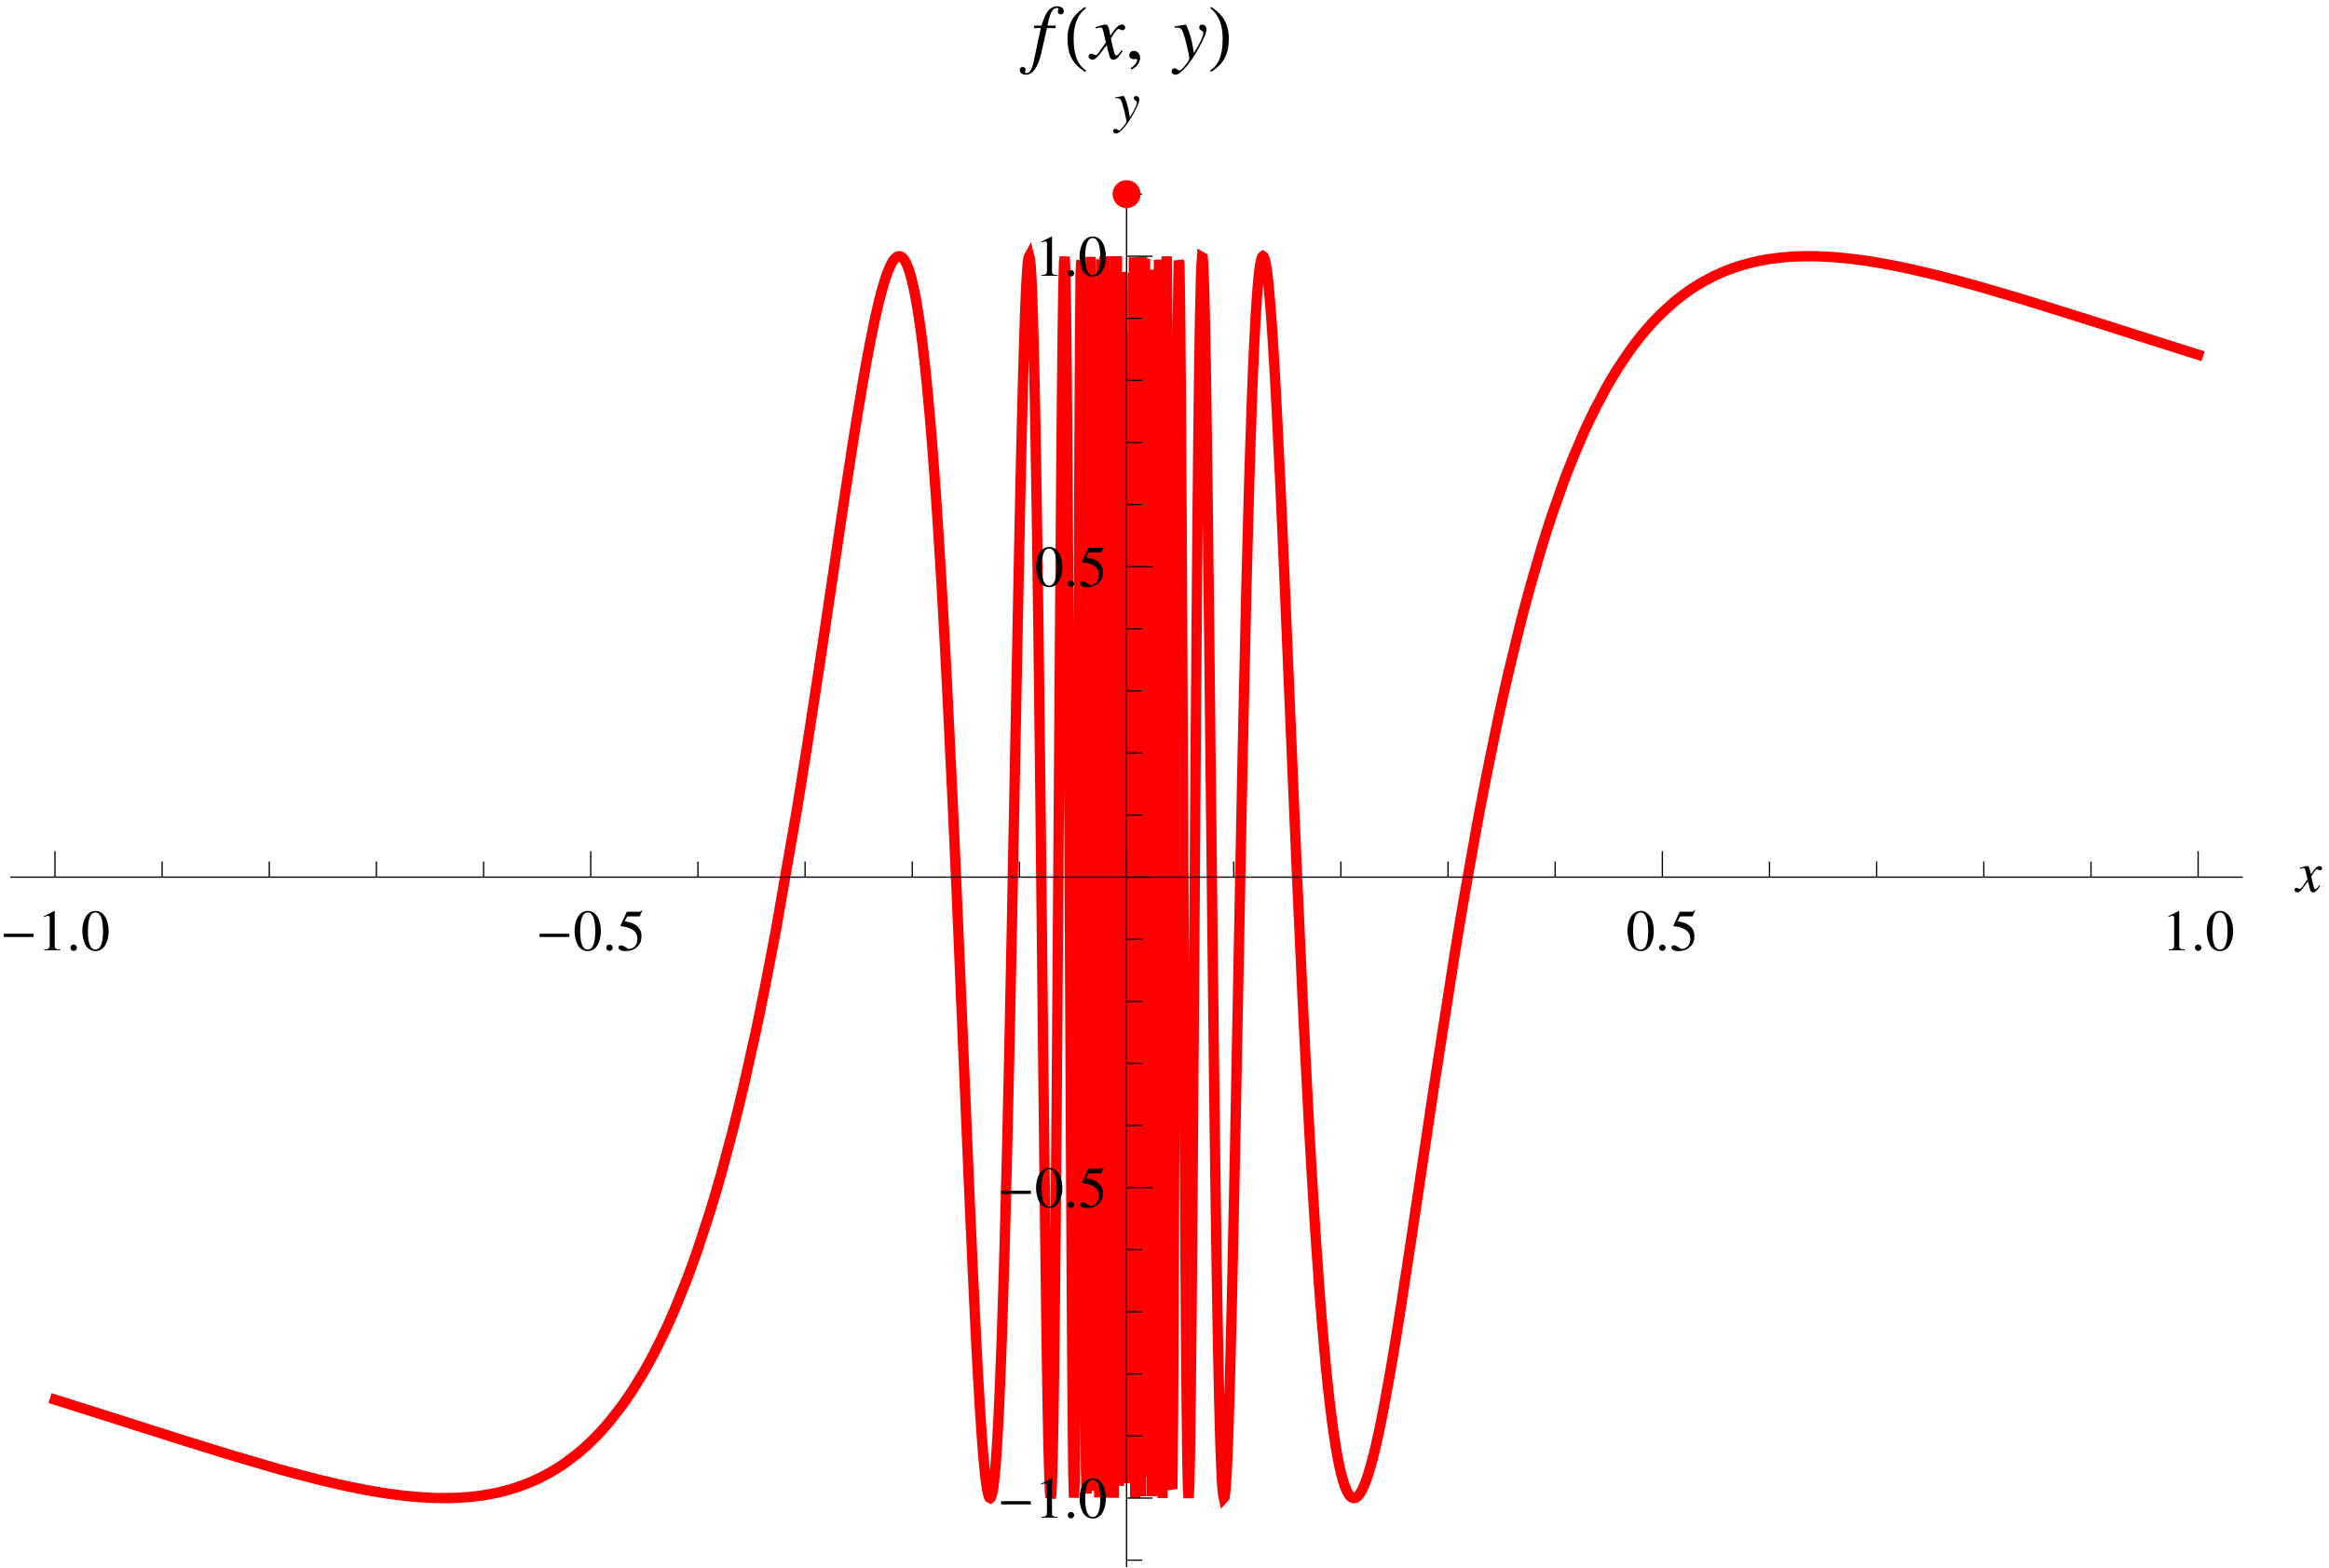 <?xml version="1.0" encoding="UTF-8"?>
<svg xmlns="http://www.w3.org/2000/svg" xmlns:xlink="http://www.w3.org/1999/xlink" width="260" height="175" viewBox="0 0 260 175">
<defs>
<g>
<g id="glyph-0-0">
</g>
<g id="glyph-0-1">
<path d="M 3.75 -1.484 L 3.75 -1.844 L 0.422 -1.844 L 0.422 -1.484 Z M 3.75 -1.484 "/>
</g>
<g id="glyph-1-0">
</g>
<g id="glyph-1-1">
<path d="M 0.766 0 L 2.562 0 L 2.562 -0.094 C 2.062 -0.094 1.938 -0.172 1.938 -0.484 L 1.938 -4.375 L 1.891 -4.391 L 0.719 -3.797 L 0.719 -3.703 C 0.969 -3.797 1.125 -3.844 1.188 -3.844 C 1.328 -3.844 1.375 -3.75 1.375 -3.547 L 1.375 -0.609 C 1.375 -0.188 1.266 -0.109 0.766 -0.094 Z M 0.766 0 "/>
</g>
<g id="glyph-1-2">
<path d="M 0.812 -0.641 C 0.609 -0.641 0.453 -0.484 0.453 -0.281 C 0.453 -0.094 0.609 0.078 0.797 0.078 C 1 0.078 1.172 -0.078 1.172 -0.281 C 1.172 -0.484 1 -0.641 0.812 -0.641 Z M 0.812 -0.641 "/>
</g>
<g id="glyph-1-3">
<path d="M 1.641 -4.391 C 1.297 -4.391 1.016 -4.281 0.781 -4.047 C 0.406 -3.688 0.156 -2.938 0.156 -2.172 C 0.156 -1.469 0.375 -0.719 0.672 -0.344 C 0.922 -0.062 1.25 0.094 1.625 0.094 C 1.953 0.094 2.234 -0.016 2.469 -0.25 C 2.844 -0.609 3.094 -1.359 3.094 -2.141 C 3.094 -3.469 2.5 -4.391 1.641 -4.391 Z M 1.625 -4.219 C 2.172 -4.219 2.469 -3.484 2.469 -2.125 C 2.469 -0.766 2.172 -0.078 1.625 -0.078 C 1.062 -0.078 0.781 -0.766 0.781 -2.125 C 0.781 -3.5 1.062 -4.219 1.625 -4.219 Z M 1.625 -4.219 "/>
</g>
<g id="glyph-1-4">
<path d="M 1.172 -3.781 L 2.438 -3.781 C 2.562 -3.781 2.578 -3.781 2.594 -3.844 L 2.844 -4.422 L 2.781 -4.469 C 2.688 -4.328 2.625 -4.297 2.484 -4.297 L 1.125 -4.297 L 0.422 -2.75 C 0.422 -2.75 0.422 -2.734 0.422 -2.719 C 0.422 -2.688 0.438 -2.672 0.5 -2.672 C 0.703 -2.672 0.953 -2.625 1.219 -2.547 C 1.969 -2.297 2.312 -1.906 2.312 -1.266 C 2.312 -0.641 1.922 -0.156 1.406 -0.156 C 1.281 -0.156 1.172 -0.188 0.984 -0.344 C 0.766 -0.5 0.625 -0.547 0.484 -0.547 C 0.297 -0.547 0.203 -0.469 0.203 -0.312 C 0.203 -0.062 0.5 0.094 1 0.094 C 1.531 0.094 2 -0.078 2.328 -0.422 C 2.625 -0.703 2.766 -1.078 2.766 -1.562 C 2.766 -2.031 2.641 -2.328 2.328 -2.656 C 2.031 -2.938 1.672 -3.094 0.906 -3.234 Z M 1.172 -3.781 "/>
</g>
<g id="glyph-2-0">
</g>
<g id="glyph-2-1">
<path d="M 2.609 -0.719 C 2.562 -0.656 2.516 -0.625 2.469 -0.547 C 2.312 -0.344 2.234 -0.281 2.156 -0.281 C 2.062 -0.281 2.016 -0.375 1.969 -0.547 C 1.938 -0.625 1.938 -0.641 1.938 -0.656 C 1.781 -1.312 1.703 -1.609 1.703 -1.719 C 2 -2.219 2.219 -2.5 2.344 -2.5 C 2.375 -2.5 2.438 -2.484 2.5 -2.438 C 2.578 -2.406 2.625 -2.391 2.672 -2.391 C 2.812 -2.391 2.906 -2.484 2.906 -2.625 C 2.906 -2.766 2.781 -2.859 2.625 -2.859 C 2.344 -2.859 2.109 -2.625 1.656 -1.938 L 1.578 -2.281 C 1.484 -2.734 1.422 -2.859 1.25 -2.859 C 1.094 -2.859 0.891 -2.812 0.484 -2.672 C 0.453 -2.656 0.453 -2.656 0.422 -2.641 L 0.438 -2.547 C 0.688 -2.609 0.734 -2.625 0.797 -2.625 C 0.969 -2.625 1 -2.562 1.094 -2.172 L 1.281 -1.375 L 0.75 -0.609 C 0.609 -0.422 0.5 -0.312 0.422 -0.312 C 0.375 -0.312 0.312 -0.328 0.25 -0.359 C 0.172 -0.406 0.109 -0.422 0.047 -0.422 C -0.078 -0.422 -0.172 -0.328 -0.172 -0.203 C -0.172 -0.031 -0.047 0.078 0.156 0.078 C 0.344 0.078 0.422 0.016 0.75 -0.375 C 0.922 -0.594 1.062 -0.781 1.328 -1.141 L 1.531 -0.359 C 1.609 -0.031 1.703 0.078 1.906 0.078 C 2.156 0.078 2.328 -0.078 2.703 -0.672 Z M 2.609 -0.719 "/>
</g>
<g id="glyph-2-2">
<path d="M 0.094 -2.594 C 0.172 -2.609 0.234 -2.625 0.297 -2.625 C 0.562 -2.625 0.688 -2.516 0.812 -2.172 C 0.984 -1.688 1.328 -0.297 1.328 -0.047 C 1.328 0.047 1.281 0.156 1.188 0.281 C 1.016 0.516 0.859 0.703 0.781 0.781 C 0.641 0.922 0.578 0.984 0.5 0.984 C 0.453 0.984 0.406 0.953 0.344 0.906 C 0.234 0.828 0.172 0.797 0.094 0.797 C -0.047 0.797 -0.156 0.906 -0.156 1.047 C -0.156 1.219 -0.016 1.328 0.172 1.328 C 0.594 1.328 1.438 0.375 2.141 -0.922 C 2.578 -1.719 2.766 -2.188 2.766 -2.5 C 2.766 -2.703 2.594 -2.859 2.406 -2.859 C 2.25 -2.859 2.156 -2.766 2.156 -2.625 C 2.156 -2.516 2.203 -2.453 2.328 -2.359 C 2.453 -2.297 2.5 -2.234 2.5 -2.141 C 2.5 -1.891 2.266 -1.391 1.719 -0.469 L 1.578 -1.219 C 1.484 -1.797 1.125 -2.859 1.031 -2.859 L 1 -2.859 C 0.984 -2.859 0.969 -2.859 0.938 -2.859 C 0.891 -2.844 0.641 -2.812 0.312 -2.75 C 0.266 -2.734 0.188 -2.719 0.094 -2.703 Z M 0.094 -2.594 "/>
</g>
<g id="glyph-3-0">
</g>
<g id="glyph-3-1">
<path d="M 0.297 -3.422 L 1.078 -3.422 L 0.312 0.203 C 0.125 1.125 -0.156 1.609 -0.516 1.609 C -0.625 1.609 -0.688 1.547 -0.688 1.469 C -0.688 1.438 -0.688 1.422 -0.656 1.375 C -0.625 1.328 -0.609 1.281 -0.609 1.234 C -0.609 1.047 -0.766 0.906 -0.953 0.906 C -1.125 0.906 -1.266 1.062 -1.266 1.266 C -1.266 1.562 -0.969 1.781 -0.594 1.781 C 0.188 1.781 0.781 0.938 1.141 -0.656 L 1.766 -3.422 L 2.703 -3.422 L 2.75 -3.703 L 1.828 -3.703 C 2.078 -5.062 2.391 -5.672 2.875 -5.672 C 3 -5.672 3.062 -5.625 3.062 -5.562 C 3.062 -5.531 3.062 -5.516 3.031 -5.484 C 2.984 -5.406 2.984 -5.359 2.984 -5.297 C 2.984 -5.094 3.109 -4.953 3.297 -4.953 C 3.5 -4.953 3.656 -5.109 3.656 -5.297 C 3.656 -5.625 3.344 -5.859 2.906 -5.859 C 2.5 -5.859 2.156 -5.672 1.844 -5.266 C 1.594 -4.922 1.422 -4.531 1.156 -3.703 L 0.359 -3.703 Z M 0.297 -3.422 "/>
</g>
<g id="glyph-3-2">
<path d="M 3.469 -0.953 C 3.406 -0.875 3.359 -0.828 3.281 -0.719 C 3.078 -0.469 2.984 -0.375 2.875 -0.375 C 2.75 -0.375 2.672 -0.5 2.625 -0.734 C 2.594 -0.828 2.594 -0.844 2.578 -0.875 C 2.375 -1.75 2.266 -2.156 2.266 -2.281 C 2.656 -2.953 2.969 -3.328 3.125 -3.328 C 3.172 -3.328 3.25 -3.297 3.328 -3.25 C 3.438 -3.203 3.484 -3.188 3.562 -3.188 C 3.734 -3.188 3.859 -3.312 3.859 -3.484 C 3.859 -3.688 3.719 -3.812 3.516 -3.812 C 3.125 -3.812 2.812 -3.5 2.203 -2.578 L 2.109 -3.047 C 1.984 -3.641 1.891 -3.812 1.656 -3.812 C 1.453 -3.812 1.188 -3.734 0.641 -3.562 C 0.594 -3.547 0.594 -3.547 0.547 -3.531 L 0.594 -3.391 C 0.922 -3.484 0.984 -3.484 1.078 -3.484 C 1.281 -3.484 1.344 -3.406 1.453 -2.891 L 1.703 -1.828 L 1 -0.828 C 0.828 -0.562 0.656 -0.406 0.562 -0.406 C 0.516 -0.406 0.422 -0.438 0.344 -0.484 C 0.219 -0.547 0.141 -0.562 0.062 -0.562 C -0.109 -0.562 -0.234 -0.438 -0.234 -0.266 C -0.234 -0.047 -0.062 0.094 0.203 0.094 C 0.469 0.094 0.562 0.016 1 -0.5 C 1.234 -0.781 1.422 -1.047 1.781 -1.516 L 2.047 -0.484 C 2.156 -0.031 2.266 0.094 2.547 0.094 C 2.875 0.094 3.094 -0.109 3.594 -0.891 Z M 3.469 -0.953 "/>
</g>
<g id="glyph-3-3">
<path d="M 0.125 -3.453 C 0.234 -3.484 0.297 -3.484 0.391 -3.484 C 0.75 -3.484 0.922 -3.359 1.094 -2.891 C 1.328 -2.25 1.766 -0.391 1.766 -0.062 C 1.766 0.062 1.703 0.203 1.594 0.375 C 1.344 0.688 1.156 0.938 1.047 1.047 C 0.859 1.234 0.766 1.312 0.656 1.312 C 0.594 1.312 0.547 1.281 0.453 1.203 C 0.312 1.109 0.234 1.062 0.125 1.062 C -0.062 1.062 -0.203 1.203 -0.203 1.406 C -0.203 1.625 -0.031 1.781 0.234 1.781 C 0.781 1.781 1.906 0.5 2.844 -1.234 C 3.438 -2.297 3.688 -2.906 3.688 -3.328 C 3.688 -3.594 3.469 -3.812 3.203 -3.812 C 3 -3.812 2.875 -3.688 2.875 -3.484 C 2.875 -3.359 2.938 -3.266 3.109 -3.156 C 3.281 -3.062 3.328 -2.984 3.328 -2.859 C 3.328 -2.516 3.031 -1.844 2.281 -0.625 L 2.109 -1.625 C 1.984 -2.391 1.5 -3.812 1.359 -3.812 L 1.328 -3.812 C 1.312 -3.797 1.281 -3.797 1.25 -3.797 C 1.188 -3.797 0.859 -3.734 0.406 -3.656 C 0.359 -3.641 0.25 -3.625 0.125 -3.609 Z M 0.125 -3.453 "/>
</g>
<g id="glyph-4-0">
</g>
<g id="glyph-4-1">
<path d="M 2.516 1.312 C 1.312 0.516 1.125 -0.953 1.125 -2.297 C 1.125 -3.562 1.438 -4.844 2.5 -5.641 L 2.406 -5.797 C 2.172 -5.625 1.938 -5.469 1.734 -5.281 C 0.828 -4.547 0.438 -3.438 0.438 -2.297 C 0.438 -0.562 0.922 0.531 2.406 1.469 Z M 2.516 1.312 "/>
</g>
<g id="glyph-4-2">
<path d="M 2.344 -2.297 C 2.344 -3.453 1.953 -4.547 1.047 -5.281 C 0.828 -5.469 0.594 -5.625 0.375 -5.797 L 0.281 -5.641 C 1.328 -4.844 1.656 -3.562 1.656 -2.297 C 1.656 -0.938 1.484 0.5 0.266 1.312 L 0.359 1.469 C 1.844 0.531 2.344 -0.562 2.344 -2.297 Z M 2.344 -2.297 "/>
</g>
<g id="glyph-5-0">
</g>
<g id="glyph-5-1">
<path d="M 0.719 1.219 C 1.297 0.938 1.688 0.406 1.688 -0.109 C 1.688 -0.547 1.375 -0.875 1 -0.875 C 0.688 -0.875 0.484 -0.688 0.484 -0.391 C 0.484 -0.109 0.672 0.047 1 0.047 C 1.047 0.047 1.109 0.047 1.172 0.031 C 1.203 0.016 1.219 0.016 1.234 0.016 C 1.297 0.016 1.344 0.062 1.344 0.141 C 1.344 0.422 1.109 0.734 0.641 1.047 Z M 0.719 1.219 "/>
</g>
</g>
</defs>
<path fill="none" stroke-width="11.52" stroke-linecap="square" stroke-linejoin="miter" stroke="rgb(100%, 0%, 0%)" stroke-opacity="1" stroke-miterlimit="3.25" d="M 61.367 187.617 L 62.109 187.383 L 62.812 187.148 L 64.297 186.68 L 67.227 185.781 L 73.125 183.945 L 84.844 180.234 L 108.32 172.812 L 159.219 156.602 L 206.797 141.523 L 253.398 127.07 L 303.945 112.148 L 304.688 111.953 L 305.43 111.719 L 306.875 111.328 L 309.844 110.469 L 315.742 108.828 L 327.539 105.625 L 351.133 99.492 L 351.914 99.297 L 352.734 99.062 L 357.539 97.891 L 363.906 96.367 L 376.68 93.359 L 377.5 93.203 L 378.281 93.008 L 383.086 91.953 L 389.492 90.586 L 402.266 88.008 L 405.391 87.383 L 408.516 86.797 L 414.805 85.664 L 415.586 85.547 L 416.367 85.391 L 417.93 85.117 L 421.094 84.57 L 427.344 83.594 L 428.125 83.477 L 428.945 83.32 L 430.508 83.086 L 433.633 82.656 L 439.922 81.758 L 440.703 81.68 L 441.484 81.562 L 446.172 80.977 L 452.461 80.234 L 453.203 80.156 L 453.906 80.078 L 455.391 79.922 L 458.32 79.648 L 459.023 79.57 L 459.766 79.492 L 461.25 79.375 L 464.18 79.141 L 464.883 79.062 L 465.625 78.984 L 467.109 78.867 L 470.039 78.672 L 470.742 78.633 L 471.484 78.555 L 472.93 78.477 L 475.859 78.32 L 477.344 78.242 L 478.789 78.164 L 480.273 78.086 L 481.719 78.047 L 483.203 77.969 L 483.906 77.93 L 484.648 77.93 L 485.391 77.891 L 486.133 77.891 L 487.578 77.852 L 488.32 77.812 L 489.023 77.812 L 489.766 77.773 L 491.953 77.773 L 492.695 77.734 L 499.297 77.734 L 500.078 77.773 L 501.68 77.773 L 502.461 77.812 L 504.062 77.812 L 505.625 77.891 L 506.445 77.891 L 507.227 77.93 L 508.008 77.93 L 508.828 77.969 L 510.391 78.047 L 511.992 78.125 L 513.555 78.203 L 515.156 78.32 L 516.719 78.398 L 518.32 78.516 L 519.102 78.555 L 519.922 78.633 L 521.484 78.75 L 524.688 79.023 L 526.25 79.18 L 527.852 79.375 L 531.016 79.727 L 531.836 79.805 L 532.617 79.883 L 534.18 80.117 L 537.383 80.547 L 538.945 80.781 L 540.547 81.016 L 543.711 81.523 L 550.078 82.695 L 550.82 82.852 L 551.523 83.008 L 553.047 83.32 L 555.977 83.945 L 561.914 85.391 L 562.656 85.586 L 563.398 85.742 L 564.883 86.133 L 567.852 86.953 L 573.75 88.75 L 574.531 88.984 L 575.234 89.219 L 576.719 89.688 L 579.688 90.703 L 585.625 92.852 L 586.367 93.164 L 587.109 93.438 L 588.594 94.023 L 591.523 95.234 L 597.461 97.812 L 598.203 98.125 L 598.906 98.477 L 600.352 99.18 L 603.281 100.547 L 609.062 103.555 L 610.547 104.336 L 611.992 105.117 L 614.883 106.758 L 620.703 110.234 L 621.445 110.664 L 622.148 111.133 L 623.594 112.07 L 626.523 113.945 L 632.305 117.93 L 643.945 126.797 L 644.727 127.422 L 645.508 128.086 L 647.109 129.414 L 650.234 132.109 L 656.523 137.773 L 657.344 138.516 L 658.125 139.258 L 659.688 140.781 L 662.852 143.867 L 669.141 150.391 L 670.703 152.109 L 672.305 153.828 L 675.43 157.344 L 681.758 164.766 L 694.375 181.016 L 695.078 182.031 L 695.82 183.047 L 697.305 185.117 L 700.234 189.336 L 706.133 198.125 L 717.891 217.188 L 718.633 218.477 L 719.336 219.727 L 720.82 222.305 L 723.75 227.539 L 729.648 238.438 L 741.406 262.07 L 742.188 263.75 L 743.008 265.43 L 744.609 268.867 L 747.773 275.898 L 754.141 290.547 L 766.914 322.266 L 767.695 324.375 L 768.516 326.484 L 770.078 330.742 L 773.281 339.453 L 779.648 357.539 L 792.383 396.641 L 793.945 401.719 L 795.547 406.875 L 798.672 417.344 L 804.922 439.023 L 817.422 485.664 L 818.203 488.711 L 818.984 491.797 L 820.547 498.008 L 823.672 510.625 L 829.961 536.719 L 842.461 592.539 L 843.203 595.938 L 843.906 599.336 L 845.391 606.211 L 848.32 620.156 L 854.141 648.906 L 865.82 709.57 L 889.141 843.398 L 889.961 848.203 L 890.742 853.047 L 892.305 862.773 L 895.469 882.383 L 901.836 922.383 L 914.492 1004.883 L 915.273 1010.117 L 916.055 1015.391 L 917.656 1025.938 L 920.82 1047.109 L 927.148 1089.648 L 939.805 1174.766 L 941.289 1184.609 L 942.734 1194.414 L 945.703 1213.867 L 951.602 1252.109 L 952.344 1256.797 L 954.57 1270.742 L 957.539 1289.023 L 963.438 1324.18 L 964.922 1332.617 L 966.367 1340.898 L 969.336 1356.992 L 970.078 1360.898 L 970.82 1364.766 L 972.305 1372.344 L 975.234 1386.875 L 975.977 1390.352 L 976.719 1393.789 L 978.203 1400.469 L 981.133 1413.086 L 981.875 1416.055 L 982.617 1418.945 L 984.102 1424.531 L 987.07 1434.805 L 987.852 1437.344 L 988.672 1439.805 L 990.273 1444.414 L 991.055 1446.523 L 991.875 1448.555 L 993.477 1452.266 L 994.258 1453.945 L 995.078 1455.547 L 995.859 1456.953 L 996.68 1458.281 L 997.461 1459.453 L 998.281 1460.508 L 999.062 1461.445 L 999.883 1462.227 L 1000.664 1462.852 L 1001.484 1463.359 L 1002.266 1463.711 L 1003.086 1463.945 L 1003.867 1463.984 L 1004.688 1463.906 L 1005.469 1463.633 L 1006.289 1463.242 L 1007.07 1462.656 L 1007.852 1461.953 L 1008.672 1461.055 L 1009.453 1459.961 L 1010.273 1458.711 L 1011.055 1457.305 L 1011.875 1455.664 L 1012.656 1453.906 L 1013.477 1451.914 L 1014.258 1449.766 L 1015.078 1447.383 L 1015.859 1444.844 L 1016.68 1442.109 L 1017.461 1439.141 L 1019.062 1432.617 L 1019.883 1429.062 L 1020.664 1425.273 L 1022.266 1417.031 L 1023.086 1412.617 L 1023.867 1407.93 L 1025.469 1397.891 L 1026.289 1392.539 L 1027.07 1386.953 L 1028.672 1375 L 1029.492 1368.672 L 1030.273 1362.109 L 1031.875 1348.203 L 1032.695 1340.898 L 1033.477 1333.281 L 1035.078 1317.344 L 1038.281 1282.266 L 1039.062 1272.969 L 1039.844 1263.438 L 1041.406 1243.594 L 1044.57 1200.703 L 1045.352 1189.297 L 1046.133 1177.656 L 1047.695 1153.516 L 1050.859 1102.109 L 1051.641 1088.594 L 1052.422 1074.844 L 1053.984 1046.523 L 1057.148 986.875 L 1063.438 856.484 L 1064.219 839.219 L 1065 821.836 L 1066.562 786.484 L 1069.727 713.984 L 1075.977 564.414 L 1076.797 545.586 L 1077.578 526.758 L 1079.141 489.258 L 1082.266 415.391 L 1083.047 397.305 L 1083.867 379.414 L 1085.43 344.297 L 1088.555 277.5 L 1089.297 262.734 L 1090.039 248.32 L 1091.484 220.703 L 1092.227 207.539 L 1092.969 194.844 L 1094.414 170.938 L 1095.156 159.766 L 1095.898 149.18 L 1096.641 139.219 L 1097.344 129.883 L 1098.086 121.25 L 1098.828 113.281 L 1099.57 106.016 L 1100.273 99.531 L 1101.016 93.828 L 1101.758 88.906 L 1102.5 84.883 L 1103.203 81.68 L 1103.945 79.453 L 1104.688 78.125 L 1105.43 77.734 L 1106.172 78.359 L 1106.875 80 L 1107.617 82.734 L 1108.359 86.484 L 1109.102 91.367 L 1109.805 97.383 L 1110.547 104.531 L 1111.289 112.852 L 1112.031 122.383 L 1112.734 133.125 L 1113.477 145.078 L 1114.219 158.281 L 1114.961 172.695 L 1115.664 188.438 L 1116.406 205.391 L 1117.891 243.203 L 1118.633 264.023 L 1119.336 286.094 L 1120.82 334.023 L 1121.562 359.844 L 1122.266 386.875 L 1123.75 444.414 L 1124.492 474.883 L 1125.195 506.367 L 1126.68 572.422 L 1129.609 714.648 L 1135.469 1019.727 L 1136.289 1060.664 L 1137.07 1100.938 L 1138.633 1178.594 L 1139.453 1215.508 L 1140.234 1250.859 L 1141.836 1315.898 L 1142.617 1345.039 L 1143.438 1371.602 L 1144.219 1395.312 L 1145 1415.977 L 1145.82 1433.242 L 1146.602 1446.914 L 1147.383 1456.758 L 1148.203 1462.5 L 1148.984 1463.945 L 1149.766 1460.859 L 1150.586 1453.125 L 1151.367 1440.547 L 1152.148 1422.969 L 1152.969 1400.352 L 1153.75 1372.656 L 1154.531 1339.766 L 1155.352 1301.836 L 1156.133 1258.867 L 1156.914 1211.055 L 1157.734 1158.594 L 1158.516 1101.719 L 1159.336 1040.859 L 1160.898 908.711 L 1161.719 838.516 L 1162.5 766.445 L 1164.062 619.648 L 1164.883 546.602 L 1165.664 475.039 L 1167.266 340.625 L 1168.047 279.922 L 1168.867 225.078 L 1169.648 177.266 L 1170.43 137.578 L 1171.25 107.188 L 1172.031 87.031 L 1172.812 78.125 L 1173.633 81.211 L 1174.414 96.992 L 1175.195 125.898 L 1176.016 168.047 L 1176.797 223.398 L 1177.578 291.484 L 1178.398 371.602 L 1179.18 462.578 L 1179.961 562.773 L 1180.781 670.234 L 1181.562 782.539 L 1182.344 896.914 L 1183.164 1010.117 L 1183.945 1118.633 L 1184.766 1218.75 L 1185.547 1306.602 L 1186.328 1378.32 L 1187.07 1427.461 L 1187.812 1456.641 L 1188.555 1463.477 L 1189.297 1446.367 L 1190.039 1404.258 L 1190.781 1337.109 L 1191.523 1246.016 L 1192.266 1133.086 L 1193.008 1001.914 L 1193.75 857.188 L 1194.492 705 L 1195.234 552.539 L 1195.977 407.93 L 1196.719 279.766 L 1197.461 176.836 L 1198.203 107.305 L 1198.945 78.242 L 1199.688 94.805 L 1200.43 159.297 L 1201.172 270.742 L 1201.914 424.102 L 1202.656 609.961 L 1203.398 814.766 L 1204.141 1021.016 L 1204.883 1208.672 L 1205.625 1356.797 L 1206.367 1445.625 L 1207.109 1459.688 L 1207.852 1390.547 L 1208.594 1239.688 L 1209.336 1020.312 L 1210.078 758.281 L 1210.82 490.312 L 1211.562 260.273 L 1212.305 112.461 L 1213.047 82.812 L 1213.789 189.219 L 1214.531 422.695 L 1215.273 742.891 L 1216.016 1080.352 L 1216.758 1348.203 L 1217.5 1463.281 L 1218.242 1373.906 L 1218.984 1086.367 L 1219.727 678.984 L 1220.469 292.031 L 1221.211 85.82 L 1221.953 172.734 L 1222.695 546.562 L 1223.438 1048.984 L 1224.18 1413.867 L 1224.922 1401.523 L 1225.664 972.266 L 1226.406 383.203 L 1227.148 78.477 L 1227.891 357.852 L 1228.633 1034.219 L 1229.375 1460.586 L 1230.117 1120.938 L 1230.859 338.203 L 1231.602 126.016 L 1232.344 875.391 L 1233.086 1463.984 L 1233.828 802.109 L 1234.531 78.125 L 1235.273 826.289 L 1236.016 1431.523 L 1236.719 346.055 L 1237.461 488.164 L 1238.203 1446.523 L 1238.906 172.266 L 1239.648 1092.07 L 1240.352 675 L 1241.094 799.766 L 1241.836 616.484 L 1242.539 1232.07 L 1243.281 78.047 L 1244.023 935.703 L 1244.727 1463.984 L 1245.469 1273.672 L 1246.172 1250.703 L 1246.914 1463.984 L 1247.656 598.75 L 1248.359 916.211 L 1249.102 91.367 L 1249.844 223.008 L 1250.547 1322.109 L 1251.289 1090.43 L 1251.992 1445.938 L 1252.734 1437.578 L 1253.477 962.07 L 1254.18 239.531 L 1254.922 1318.984 L 1255.625 94.492 L 1256.367 1378.867 L 1256.875 1005.469 " transform="matrix(0.1, 0, 0, -0.1, 0, 175)"/>
<path fill="none" stroke-width="11.52" stroke-linecap="square" stroke-linejoin="miter" stroke="rgb(100%, 0%, 0%)" stroke-opacity="1" stroke-miterlimit="3.25" d="M 1258.398 536.289 L 1258.555 289.219 L 1259.297 1378.438 L 1260 946.25 L 1260.742 592.578 L 1261.445 155.469 L 1262.188 230.898 L 1262.93 1130.469 L 1263.633 95.117 L 1264.375 1445.508 L 1265.117 649.609 L 1265.82 1462.773 L 1266.562 1301.562 L 1267.266 77.734 L 1268.008 1294.258 L 1268.75 1355.742 L 1269.453 1192.422 L 1270.195 1379.648 L 1270.938 1357.188 L 1271.641 382.227 L 1272.383 450.352 L 1273.086 1406.289 L 1273.828 79.688 L 1274.57 1463.477 L 1275.273 101.797 L 1276.016 1291.641 L 1276.758 640.547 L 1277.461 349.258 L 1278.203 1461.25 L 1278.906 546.133 L 1279.648 205.82 L 1280.391 1261.367 L 1281.172 1156.562 L 1281.953 166.016 L 1282.734 418.008 L 1283.516 1321.719 L 1284.336 1294.531 L 1285.117 480.82 L 1285.898 79.805 L 1286.68 537.422 L 1287.461 1241.172 L 1288.281 1449.023 L 1289.062 1028.906 L 1289.844 407.578 L 1290.625 83.633 L 1291.406 248.125 L 1292.227 738.945 L 1293.008 1231.133 L 1293.789 1460.117 L 1294.57 1342.578 L 1295.352 970.703 L 1296.172 528.516 L 1296.953 194.922 L 1297.734 77.773 L 1298.516 192.93 L 1299.336 480.742 L 1300.117 841.172 L 1300.898 1171.133 L 1301.68 1392.109 L 1302.461 1463.867 L 1303.242 1385.586 L 1304.062 1187.383 L 1304.844 917.852 L 1305.625 631.016 L 1306.406 375.781 L 1307.227 188.75 L 1308.008 90.938 L 1308.789 87.852 L 1309.57 171.602 L 1310.352 324.57 L 1311.133 523.516 L 1311.953 743.125 L 1312.734 959.453 L 1313.516 1152.031 L 1314.297 1305.273 L 1315.117 1409.141 L 1315.898 1459.141 L 1316.68 1455.547 L 1317.461 1402.773 L 1318.242 1308.164 L 1319.023 1181.055 L 1319.844 1031.875 L 1320.625 871.055 L 1321.406 708.555 L 1322.188 553.281 L 1323.008 412.656 L 1323.789 292.578 L 1324.57 197.227 L 1325.352 129.18 L 1326.133 89.453 L 1326.953 77.812 L 1327.734 92.812 L 1328.516 132.227 L 1329.297 193.008 L 1330.078 271.758 L 1330.898 364.727 L 1331.602 461.016 L 1332.344 563.359 L 1333.828 774.688 L 1334.57 878.477 L 1335.312 977.93 L 1336.055 1071.133 L 1336.758 1156.523 L 1337.5 1232.812 L 1338.242 1298.984 L 1338.984 1354.375 L 1339.727 1398.516 L 1340.469 1431.289 L 1341.172 1452.656 L 1341.914 1462.891 L 1342.656 1462.461 L 1343.398 1451.836 L 1344.141 1431.719 L 1344.883 1402.852 L 1345.625 1366.094 L 1346.367 1322.266 L 1347.07 1272.344 L 1347.812 1217.188 L 1348.555 1157.734 L 1349.297 1094.883 L 1350.039 1029.492 L 1351.484 894.414 L 1354.453 627.305 L 1355.195 564.766 L 1355.938 504.883 L 1356.641 448.125 L 1357.383 394.766 L 1358.125 345.117 L 1358.867 299.375 L 1359.609 257.773 L 1360.352 220.43 L 1361.055 187.422 L 1361.797 158.828 L 1362.539 134.609 L 1363.281 114.766 L 1364.023 99.297 L 1364.766 88.047 L 1365.508 80.977 L 1366.211 77.891 L 1366.953 78.711 L 1367.695 83.242 L 1368.438 91.328 L 1369.18 102.812 L 1369.922 117.422 L 1370.664 135.039 L 1371.367 155.43 L 1372.109 178.398 L 1372.852 203.75 L 1373.594 231.25 L 1375.078 291.875 L 1375.781 324.648 L 1376.523 358.75 L 1378.008 430.312 L 1378.828 470.547 L 1379.609 511.484 L 1381.211 594.805 L 1384.414 761.875 L 1385.195 802.773 L 1385.977 843.086 L 1387.578 921.367 L 1390.781 1065.859 L 1391.562 1099.023 L 1392.383 1130.859 L 1393.984 1190.352 L 1394.766 1218.008 L 1395.586 1244.141 L 1397.188 1291.992 L 1397.969 1313.633 L 1398.75 1333.789 L 1399.57 1352.422 L 1400.352 1369.531 L 1401.172 1385.156 L 1401.953 1399.297 L 1402.734 1411.992 L 1403.555 1423.203 L 1404.336 1433.008 L 1405.156 1441.406 L 1405.938 1448.438 L 1406.758 1454.102 L 1407.539 1458.477 L 1408.359 1461.523 L 1409.141 1463.359 L 1409.922 1463.984 L 1410.742 1463.438 L 1411.523 1461.758 L 1412.344 1458.945 L 1413.125 1455.117 L 1413.945 1450.234 L 1414.727 1444.375 L 1415.508 1437.578 L 1416.328 1429.883 L 1417.109 1421.328 L 1417.93 1411.914 L 1418.711 1401.719 L 1419.531 1390.781 L 1420.312 1379.141 L 1421.094 1366.836 L 1422.695 1340.312 L 1423.516 1326.172 L 1424.297 1311.523 L 1425.898 1280.742 L 1429.102 1214.336 L 1429.883 1197.188 L 1430.664 1179.805 L 1432.227 1144.297 L 1435.352 1071.172 L 1441.641 921.289 L 1442.422 902.578 L 1443.203 883.945 L 1444.766 846.875 L 1447.891 774.023 L 1454.18 635.859 L 1454.961 619.453 L 1455.742 603.281 L 1457.305 571.602 L 1460.43 511.094 L 1461.211 496.562 L 1461.992 482.305 L 1463.555 454.531 L 1466.719 402.07 L 1467.5 389.609 L 1468.281 377.422 L 1469.844 353.828 L 1472.969 309.844 L 1473.75 299.531 L 1474.531 289.453 L 1476.094 270.117 L 1479.258 234.531 L 1479.961 226.836 L 1480.703 219.336 L 1482.148 205.039 L 1482.891 198.164 L 1483.633 191.562 L 1485.078 178.945 L 1485.82 172.969 L 1486.562 167.188 L 1488.008 156.211 L 1490.938 136.68 L 1491.68 132.305 L 1492.383 128.086 L 1493.867 120.234 L 1494.609 116.562 L 1495.312 113.086 L 1496.797 106.68 L 1497.5 103.75 L 1498.242 100.977 L 1498.984 98.359 L 1499.727 95.938 L 1500.43 93.672 L 1501.172 91.562 L 1501.914 89.609 L 1502.617 87.812 L 1503.359 86.172 L 1504.102 84.688 L 1504.805 83.359 L 1505.547 82.148 L 1506.289 81.133 L 1506.992 80.234 L 1507.734 79.453 L 1508.477 78.867 L 1509.219 78.359 L 1509.922 78.047 L 1510.664 77.812 L 1511.406 77.734 L 1512.148 77.773 L 1512.852 77.93 L 1513.594 78.242 L 1514.336 78.672 L 1515.039 79.18 L 1515.781 79.844 L 1516.523 80.625 L 1517.266 81.484 L 1517.969 82.5 L 1518.711 83.594 L 1519.453 84.805 L 1520.156 86.094 L 1520.898 87.5 L 1521.641 89.023 L 1523.086 92.344 L 1523.828 94.18 L 1524.531 96.055 L 1526.016 100.117 L 1527.617 104.922 L 1529.18 110.117 L 1532.344 121.602 L 1533.164 124.727 L 1533.945 127.891 L 1535.547 134.492 L 1538.711 148.555 L 1539.492 152.266 L 1540.273 156.016 L 1541.875 163.75 L 1545.039 179.922 L 1551.367 214.805 L 1552.188 219.375 L 1552.969 223.984 L 1554.531 233.32 L 1557.734 252.422 L 1564.062 292.109 L 1576.758 375.312 L 1577.461 380.273 L 1578.203 385.195 L 1582.656 415.078 L 1588.594 454.961 L 1600.43 534.219 L 1624.102 685.898 L 1624.805 690.312 L 1625.547 694.727 L 1626.992 703.555 L 1629.883 720.977 L 1635.703 755.117 L 1647.305 820.391 L 1648.047 824.336 L 1648.75 828.281 L 1650.195 836.055 L 1653.086 851.484 L 1658.906 881.523 L 1670.508 938.398 L 1671.289 942.109 L 1672.07 945.781 L 1673.672 953.086 L 1676.797 967.5 L 1683.086 995.391 L 1695.703 1047.578 L 1696.484 1050.703 L 1697.266 1053.789 L 1698.828 1059.922 L 1701.992 1071.953 L 1708.281 1095.234 L 1720.898 1138.555 L 1721.602 1140.938 L 1722.344 1143.32 L 1723.828 1148.047 L 1726.758 1157.344 L 1732.617 1175.312 L 1744.375 1208.75 L 1745.859 1212.734 L 1747.305 1216.641 L 1750.234 1224.336 L 1756.133 1239.141 L 1767.852 1266.641 L 1768.672 1268.398 L 1769.453 1270.156 L 1771.055 1273.633 L 1774.258 1280.43 L 1780.625 1293.477 L 1793.359 1317.461 L 1794.922 1320.273 L 1796.523 1323.047 L 1799.727 1328.438 L 1806.094 1338.828 L 1818.828 1357.773 L 1819.57 1358.828 L 1821.797 1361.875 L 1824.766 1365.859 L 1830.703 1373.516 L 1831.445 1374.414 L 1832.188 1375.352 L 1833.672 1377.188 L 1836.641 1380.703 L 1842.617 1387.5 L 1844.102 1389.141 L 1845.586 1390.742 L 1848.555 1393.867 L 1854.492 1399.883 L 1866.406 1410.781 L 1867.109 1411.406 L 1867.852 1412.031 L 1869.297 1413.242 L 1872.227 1415.664 L 1878.047 1420.195 L 1878.789 1420.742 L 1879.492 1421.289 L 1880.977 1422.344 L 1883.867 1424.453 L 1889.727 1428.398 L 1890.43 1428.867 L 1891.172 1429.336 L 1892.617 1430.273 L 1895.547 1432.109 L 1901.367 1435.547 L 1913.047 1441.68 L 1913.828 1442.031 L 1914.609 1442.422 L 1916.172 1443.164 L 1919.336 1444.609 L 1925.664 1447.305 L 1926.484 1447.617 L 1928.828 1448.555 L 1931.992 1449.727 L 1938.32 1451.953 L 1939.102 1452.227 L 1939.883 1452.461 L 1941.484 1452.969 L 1944.648 1453.945 L 1946.211 1454.414 L 1947.812 1454.844 L 1950.977 1455.742 L 1952.539 1456.133 L 1954.141 1456.523 L 1957.305 1457.305 L 1964.336 1458.867 L 1965.078 1458.984 L 1966.562 1459.297 L 1969.531 1459.844 L 1970.273 1459.961 L 1970.977 1460.078 L 1972.461 1460.352 L 1976.914 1461.055 L 1978.359 1461.25 L 1981.328 1461.641 L 1982.07 1461.758 L 1982.812 1461.836 L 1984.258 1462.031 L 1988.711 1462.5 L 1990.156 1462.656 L 1990.898 1462.734 L 1991.641 1462.773 L 1993.125 1462.93 L 1993.867 1462.969 L 1994.609 1463.047 L 1996.094 1463.164 L 1999.023 1463.359 L 2000.508 1463.438 L 2001.992 1463.555 L 2002.734 1463.594 L 2003.438 1463.594 L 2007.148 1463.789 L 2007.891 1463.789 L 2009.375 1463.867 L 2010.078 1463.867 L 2010.82 1463.906 L 2011.641 1463.906 L 2012.422 1463.945 L 2014.023 1463.945 L 2014.844 1463.984 L 2023.633 1463.984 L 2024.414 1463.945 L 2026.016 1463.945 L 2026.836 1463.906 L 2027.617 1463.906 L 2028.438 1463.867 L 2030.039 1463.828 L 2030.82 1463.789 L 2031.602 1463.789 L 2033.203 1463.711 L 2034.023 1463.672 L 2034.805 1463.633 L 2036.406 1463.594 L 2037.227 1463.555 L 2038.008 1463.516 L 2039.609 1463.398 L 2040.391 1463.359 L 2041.211 1463.32 L 2042.812 1463.203 L 2043.594 1463.164 L 2044.414 1463.125 L 2049.219 1462.773 L 2050 1462.695 L 2050.781 1462.656 L 2052.383 1462.5 L 2055.586 1462.227 L 2061.992 1461.562 L 2063.555 1461.406 L 2065.156 1461.211 L 2068.281 1460.859 L 2074.531 1460.078 L 2075.352 1459.961 L 2076.133 1459.883 L 2077.695 1459.648 L 2080.82 1459.219 L 2087.109 1458.281 L 2088.672 1458.047 L 2090.234 1457.773 L 2093.398 1457.266 L 2099.688 1456.211 L 2112.227 1453.906 L 2112.969 1453.75 L 2113.672 1453.594 L 2115.156 1453.32 L 2118.086 1452.734 L 2123.945 1451.523 L 2135.664 1449.023 L 2159.102 1443.516 L 2160.664 1443.125 L 2162.266 1442.734 L 2165.43 1441.914 L 2171.797 1440.312 L 2184.492 1436.992 L 2209.883 1430 L 2257.344 1416.055 L 2303.828 1401.641 L 2354.297 1385.703 L 2401.367 1370.703 L 2402.188 1370.43 L 2403.008 1370.195 L 2404.648 1369.648 L 2407.93 1368.633 L 2414.492 1366.523 L 2427.656 1362.383 L 2428.477 1362.109 L 2429.297 1361.875 L 2430.938 1361.328 L 2434.219 1360.312 L 2440.781 1358.242 L 2441.602 1357.969 L 2442.422 1357.734 L 2444.062 1357.188 L 2447.344 1356.172 L 2448.164 1355.938 L 2448.984 1355.664 L 2450.625 1355.156 L 2451.445 1354.883 L 2452.266 1354.648 L 2453.906 1354.102 " transform="matrix(0.1, 0, 0, -0.1, 0, 175)"/>
<path fill="none" stroke-width="1.44" stroke-linecap="butt" stroke-linejoin="miter" stroke="rgb(0%, 0%, 0%)" stroke-opacity="1" stroke-miterlimit="3.25" d="M 61.367 770.859 L 61.367 799.883 " transform="matrix(0.1, 0, 0, -0.1, 0, 175)"/>
<g fill="rgb(0%, 0%, 0%)" fill-opacity="1">
<use xlink:href="#glyph-0-1" x="0" y="106.074"/>
</g>
<g fill="rgb(0%, 0%, 0%)" fill-opacity="1">
<use xlink:href="#glyph-1-1" x="4.173" y="106.074"/>
<use xlink:href="#glyph-1-2" x="7.413" y="106.074"/>
<use xlink:href="#glyph-1-3" x="9.033" y="106.074"/>
</g>
<path fill="none" stroke-width="1.44" stroke-linecap="butt" stroke-linejoin="miter" stroke="rgb(0%, 0%, 0%)" stroke-opacity="1" stroke-miterlimit="3.25" d="M 180.977 770.859 L 180.977 788.281 " transform="matrix(0.1, 0, 0, -0.1, 0, 175)"/>
<path fill="none" stroke-width="1.44" stroke-linecap="butt" stroke-linejoin="miter" stroke="rgb(0%, 0%, 0%)" stroke-opacity="1" stroke-miterlimit="3.25" d="M 300.625 770.859 L 300.625 788.281 " transform="matrix(0.1, 0, 0, -0.1, 0, 175)"/>
<path fill="none" stroke-width="1.44" stroke-linecap="butt" stroke-linejoin="miter" stroke="rgb(0%, 0%, 0%)" stroke-opacity="1" stroke-miterlimit="3.25" d="M 420.234 770.859 L 420.234 788.281 " transform="matrix(0.1, 0, 0, -0.1, 0, 175)"/>
<path fill="none" stroke-width="1.44" stroke-linecap="butt" stroke-linejoin="miter" stroke="rgb(0%, 0%, 0%)" stroke-opacity="1" stroke-miterlimit="3.25" d="M 539.883 770.859 L 539.883 788.281 " transform="matrix(0.1, 0, 0, -0.1, 0, 175)"/>
<path fill="none" stroke-width="1.44" stroke-linecap="butt" stroke-linejoin="miter" stroke="rgb(0%, 0%, 0%)" stroke-opacity="1" stroke-miterlimit="3.25" d="M 659.492 770.859 L 659.492 799.883 " transform="matrix(0.1, 0, 0, -0.1, 0, 175)"/>
<g fill="rgb(0%, 0%, 0%)" fill-opacity="1">
<use xlink:href="#glyph-0-1" x="59.814" y="106.074"/>
</g>
<g fill="rgb(0%, 0%, 0%)" fill-opacity="1">
<use xlink:href="#glyph-1-3" x="63.987" y="106.074"/>
<use xlink:href="#glyph-1-2" x="67.227" y="106.074"/>
<use xlink:href="#glyph-1-4" x="68.847" y="106.074"/>
</g>
<path fill="none" stroke-width="1.44" stroke-linecap="butt" stroke-linejoin="miter" stroke="rgb(0%, 0%, 0%)" stroke-opacity="1" stroke-miterlimit="3.25" d="M 779.141 770.859 L 779.141 788.281 " transform="matrix(0.1, 0, 0, -0.1, 0, 175)"/>
<path fill="none" stroke-width="1.44" stroke-linecap="butt" stroke-linejoin="miter" stroke="rgb(0%, 0%, 0%)" stroke-opacity="1" stroke-miterlimit="3.25" d="M 898.75 770.859 L 898.75 788.281 " transform="matrix(0.1, 0, 0, -0.1, 0, 175)"/>
<path fill="none" stroke-width="1.44" stroke-linecap="butt" stroke-linejoin="miter" stroke="rgb(0%, 0%, 0%)" stroke-opacity="1" stroke-miterlimit="3.25" d="M 1018.398 770.859 L 1018.398 788.281 " transform="matrix(0.1, 0, 0, -0.1, 0, 175)"/>
<path fill="none" stroke-width="1.44" stroke-linecap="butt" stroke-linejoin="miter" stroke="rgb(0%, 0%, 0%)" stroke-opacity="1" stroke-miterlimit="3.25" d="M 1138.008 770.859 L 1138.008 788.281 " transform="matrix(0.1, 0, 0, -0.1, 0, 175)"/>
<path fill="none" stroke-width="1.44" stroke-linecap="butt" stroke-linejoin="miter" stroke="rgb(0%, 0%, 0%)" stroke-opacity="1" stroke-miterlimit="3.25" d="M 1257.656 770.859 L 1257.656 799.883 " transform="matrix(0.1, 0, 0, -0.1, 0, 175)"/>
<path fill="none" stroke-width="1.44" stroke-linecap="butt" stroke-linejoin="miter" stroke="rgb(0%, 0%, 0%)" stroke-opacity="1" stroke-miterlimit="3.25" d="M 1377.266 770.859 L 1377.266 788.281 " transform="matrix(0.1, 0, 0, -0.1, 0, 175)"/>
<path fill="none" stroke-width="1.44" stroke-linecap="butt" stroke-linejoin="miter" stroke="rgb(0%, 0%, 0%)" stroke-opacity="1" stroke-miterlimit="3.25" d="M 1496.914 770.859 L 1496.914 788.281 " transform="matrix(0.1, 0, 0, -0.1, 0, 175)"/>
<path fill="none" stroke-width="1.44" stroke-linecap="butt" stroke-linejoin="miter" stroke="rgb(0%, 0%, 0%)" stroke-opacity="1" stroke-miterlimit="3.25" d="M 1616.523 770.859 L 1616.523 788.281 " transform="matrix(0.1, 0, 0, -0.1, 0, 175)"/>
<path fill="none" stroke-width="1.44" stroke-linecap="butt" stroke-linejoin="miter" stroke="rgb(0%, 0%, 0%)" stroke-opacity="1" stroke-miterlimit="3.25" d="M 1736.133 770.859 L 1736.133 788.281 " transform="matrix(0.1, 0, 0, -0.1, 0, 175)"/>
<path fill="none" stroke-width="1.44" stroke-linecap="butt" stroke-linejoin="miter" stroke="rgb(0%, 0%, 0%)" stroke-opacity="1" stroke-miterlimit="3.25" d="M 1855.781 770.859 L 1855.781 799.883 " transform="matrix(0.1, 0, 0, -0.1, 0, 175)"/>
<g fill="rgb(0%, 0%, 0%)" fill-opacity="1">
<use xlink:href="#glyph-1-3" x="181.528" y="106.074"/>
<use xlink:href="#glyph-1-2" x="184.768" y="106.074"/>
<use xlink:href="#glyph-1-4" x="186.388" y="106.074"/>
</g>
<path fill="none" stroke-width="1.44" stroke-linecap="butt" stroke-linejoin="miter" stroke="rgb(0%, 0%, 0%)" stroke-opacity="1" stroke-miterlimit="3.25" d="M 1975.391 770.859 L 1975.391 788.281 " transform="matrix(0.1, 0, 0, -0.1, 0, 175)"/>
<path fill="none" stroke-width="1.44" stroke-linecap="butt" stroke-linejoin="miter" stroke="rgb(0%, 0%, 0%)" stroke-opacity="1" stroke-miterlimit="3.25" d="M 2095.039 770.859 L 2095.039 788.281 " transform="matrix(0.1, 0, 0, -0.1, 0, 175)"/>
<path fill="none" stroke-width="1.44" stroke-linecap="butt" stroke-linejoin="miter" stroke="rgb(0%, 0%, 0%)" stroke-opacity="1" stroke-miterlimit="3.25" d="M 2214.648 770.859 L 2214.648 788.281 " transform="matrix(0.1, 0, 0, -0.1, 0, 175)"/>
<path fill="none" stroke-width="1.44" stroke-linecap="butt" stroke-linejoin="miter" stroke="rgb(0%, 0%, 0%)" stroke-opacity="1" stroke-miterlimit="3.25" d="M 2334.297 770.859 L 2334.297 788.281 " transform="matrix(0.1, 0, 0, -0.1, 0, 175)"/>
<path fill="none" stroke-width="1.44" stroke-linecap="butt" stroke-linejoin="miter" stroke="rgb(0%, 0%, 0%)" stroke-opacity="1" stroke-miterlimit="3.25" d="M 2453.906 770.859 L 2453.906 799.883 " transform="matrix(0.1, 0, 0, -0.1, 0, 175)"/>
<g fill="rgb(0%, 0%, 0%)" fill-opacity="1">
<use xlink:href="#glyph-1-1" x="241.342" y="106.074"/>
<use xlink:href="#glyph-1-2" x="244.582" y="106.074"/>
<use xlink:href="#glyph-1-3" x="246.202" y="106.074"/>
</g>
<path fill="none" stroke-width="1.44" stroke-linecap="butt" stroke-linejoin="miter" stroke="rgb(0%, 0%, 0%)" stroke-opacity="1" stroke-miterlimit="3.25" d="M 11.523 770.859 L 2503.75 770.859 " transform="matrix(0.1, 0, 0, -0.1, 0, 175)"/>
<g fill="rgb(0%, 0%, 0%)" fill-opacity="1">
<use xlink:href="#glyph-2-1" x="256.324" y="99.534"/>
</g>
<path fill="none" stroke-width="1.44" stroke-linecap="butt" stroke-linejoin="miter" stroke="rgb(0%, 0%, 0%)" stroke-opacity="1" stroke-miterlimit="3.25" d="M 1257.656 8.438 L 1275.078 8.438 " transform="matrix(0.1, 0, 0, -0.1, 0, 175)"/>
<path fill="none" stroke-width="1.44" stroke-linecap="butt" stroke-linejoin="miter" stroke="rgb(0%, 0%, 0%)" stroke-opacity="1" stroke-miterlimit="3.25" d="M 1257.656 77.734 L 1286.68 77.734 " transform="matrix(0.1, 0, 0, -0.1, 0, 175)"/>
<g fill="rgb(0%, 0%, 0%)" fill-opacity="1">
<use xlink:href="#glyph-0-1" x="111.331" y="169.417"/>
</g>
<g fill="rgb(0%, 0%, 0%)" fill-opacity="1">
<use xlink:href="#glyph-1-1" x="115.504" y="169.417"/>
<use xlink:href="#glyph-1-2" x="118.744" y="169.417"/>
<use xlink:href="#glyph-1-3" x="120.364" y="169.417"/>
</g>
<path fill="none" stroke-width="1.44" stroke-linecap="butt" stroke-linejoin="miter" stroke="rgb(0%, 0%, 0%)" stroke-opacity="1" stroke-miterlimit="3.25" d="M 1257.656 147.07 L 1275.078 147.07 " transform="matrix(0.1, 0, 0, -0.1, 0, 175)"/>
<path fill="none" stroke-width="1.44" stroke-linecap="butt" stroke-linejoin="miter" stroke="rgb(0%, 0%, 0%)" stroke-opacity="1" stroke-miterlimit="3.25" d="M 1257.656 216.367 L 1275.078 216.367 " transform="matrix(0.1, 0, 0, -0.1, 0, 175)"/>
<path fill="none" stroke-width="1.44" stroke-linecap="butt" stroke-linejoin="miter" stroke="rgb(0%, 0%, 0%)" stroke-opacity="1" stroke-miterlimit="3.25" d="M 1257.656 285.664 L 1275.078 285.664 " transform="matrix(0.1, 0, 0, -0.1, 0, 175)"/>
<path fill="none" stroke-width="1.44" stroke-linecap="butt" stroke-linejoin="miter" stroke="rgb(0%, 0%, 0%)" stroke-opacity="1" stroke-miterlimit="3.25" d="M 1257.656 355 L 1275.078 355 " transform="matrix(0.1, 0, 0, -0.1, 0, 175)"/>
<path fill="none" stroke-width="1.44" stroke-linecap="butt" stroke-linejoin="miter" stroke="rgb(0%, 0%, 0%)" stroke-opacity="1" stroke-miterlimit="3.25" d="M 1257.656 424.297 L 1286.68 424.297 " transform="matrix(0.1, 0, 0, -0.1, 0, 175)"/>
<g fill="rgb(0%, 0%, 0%)" fill-opacity="1">
<use xlink:href="#glyph-0-1" x="111.331" y="134.76"/>
</g>
<g fill="rgb(0%, 0%, 0%)" fill-opacity="1">
<use xlink:href="#glyph-1-3" x="115.504" y="134.76"/>
<use xlink:href="#glyph-1-2" x="118.744" y="134.76"/>
<use xlink:href="#glyph-1-4" x="120.364" y="134.76"/>
</g>
<path fill="none" stroke-width="1.44" stroke-linecap="butt" stroke-linejoin="miter" stroke="rgb(0%, 0%, 0%)" stroke-opacity="1" stroke-miterlimit="3.25" d="M 1257.656 493.594 L 1275.078 493.594 " transform="matrix(0.1, 0, 0, -0.1, 0, 175)"/>
<path fill="none" stroke-width="1.44" stroke-linecap="butt" stroke-linejoin="miter" stroke="rgb(0%, 0%, 0%)" stroke-opacity="1" stroke-miterlimit="3.25" d="M 1257.656 562.93 L 1275.078 562.93 " transform="matrix(0.1, 0, 0, -0.1, 0, 175)"/>
<path fill="none" stroke-width="1.44" stroke-linecap="butt" stroke-linejoin="miter" stroke="rgb(0%, 0%, 0%)" stroke-opacity="1" stroke-miterlimit="3.25" d="M 1257.656 632.227 L 1275.078 632.227 " transform="matrix(0.1, 0, 0, -0.1, 0, 175)"/>
<path fill="none" stroke-width="1.44" stroke-linecap="butt" stroke-linejoin="miter" stroke="rgb(0%, 0%, 0%)" stroke-opacity="1" stroke-miterlimit="3.25" d="M 1257.656 701.562 L 1275.078 701.562 " transform="matrix(0.1, 0, 0, -0.1, 0, 175)"/>
<path fill="none" stroke-width="1.44" stroke-linecap="butt" stroke-linejoin="miter" stroke="rgb(0%, 0%, 0%)" stroke-opacity="1" stroke-miterlimit="3.25" d="M 1257.656 770.859 L 1286.68 770.859 " transform="matrix(0.1, 0, 0, -0.1, 0, 175)"/>
<path fill="none" stroke-width="1.44" stroke-linecap="butt" stroke-linejoin="miter" stroke="rgb(0%, 0%, 0%)" stroke-opacity="1" stroke-miterlimit="3.25" d="M 1257.656 840.195 L 1275.078 840.195 " transform="matrix(0.1, 0, 0, -0.1, 0, 175)"/>
<path fill="none" stroke-width="1.44" stroke-linecap="butt" stroke-linejoin="miter" stroke="rgb(0%, 0%, 0%)" stroke-opacity="1" stroke-miterlimit="3.25" d="M 1257.656 909.492 L 1275.078 909.492 " transform="matrix(0.1, 0, 0, -0.1, 0, 175)"/>
<path fill="none" stroke-width="1.44" stroke-linecap="butt" stroke-linejoin="miter" stroke="rgb(0%, 0%, 0%)" stroke-opacity="1" stroke-miterlimit="3.25" d="M 1257.656 978.789 L 1275.078 978.789 " transform="matrix(0.1, 0, 0, -0.1, 0, 175)"/>
<path fill="none" stroke-width="1.44" stroke-linecap="butt" stroke-linejoin="miter" stroke="rgb(0%, 0%, 0%)" stroke-opacity="1" stroke-miterlimit="3.25" d="M 1257.656 1048.125 L 1275.078 1048.125 " transform="matrix(0.1, 0, 0, -0.1, 0, 175)"/>
<path fill="none" stroke-width="1.44" stroke-linecap="butt" stroke-linejoin="miter" stroke="rgb(0%, 0%, 0%)" stroke-opacity="1" stroke-miterlimit="3.25" d="M 1257.656 1117.422 L 1286.68 1117.422 " transform="matrix(0.1, 0, 0, -0.1, 0, 175)"/>
<g fill="rgb(0%, 0%, 0%)" fill-opacity="1">
<use xlink:href="#glyph-1-3" x="115.504" y="65.447"/>
<use xlink:href="#glyph-1-2" x="118.744" y="65.447"/>
<use xlink:href="#glyph-1-4" x="120.364" y="65.447"/>
</g>
<path fill="none" stroke-width="1.44" stroke-linecap="butt" stroke-linejoin="miter" stroke="rgb(0%, 0%, 0%)" stroke-opacity="1" stroke-miterlimit="3.25" d="M 1257.656 1186.758 L 1275.078 1186.758 " transform="matrix(0.1, 0, 0, -0.1, 0, 175)"/>
<path fill="none" stroke-width="1.44" stroke-linecap="butt" stroke-linejoin="miter" stroke="rgb(0%, 0%, 0%)" stroke-opacity="1" stroke-miterlimit="3.25" d="M 1257.656 1256.055 L 1275.078 1256.055 " transform="matrix(0.1, 0, 0, -0.1, 0, 175)"/>
<path fill="none" stroke-width="1.44" stroke-linecap="butt" stroke-linejoin="miter" stroke="rgb(0%, 0%, 0%)" stroke-opacity="1" stroke-miterlimit="3.25" d="M 1257.656 1325.352 L 1275.078 1325.352 " transform="matrix(0.1, 0, 0, -0.1, 0, 175)"/>
<path fill="none" stroke-width="1.44" stroke-linecap="butt" stroke-linejoin="miter" stroke="rgb(0%, 0%, 0%)" stroke-opacity="1" stroke-miterlimit="3.25" d="M 1257.656 1394.688 L 1275.078 1394.688 " transform="matrix(0.1, 0, 0, -0.1, 0, 175)"/>
<path fill="none" stroke-width="1.44" stroke-linecap="butt" stroke-linejoin="miter" stroke="rgb(0%, 0%, 0%)" stroke-opacity="1" stroke-miterlimit="3.25" d="M 1257.656 1463.984 L 1286.68 1463.984 " transform="matrix(0.1, 0, 0, -0.1, 0, 175)"/>
<g fill="rgb(0%, 0%, 0%)" fill-opacity="1">
<use xlink:href="#glyph-1-1" x="115.504" y="30.79"/>
<use xlink:href="#glyph-1-2" x="118.744" y="30.79"/>
<use xlink:href="#glyph-1-3" x="120.364" y="30.79"/>
</g>
<path fill="none" stroke-width="1.44" stroke-linecap="butt" stroke-linejoin="miter" stroke="rgb(0%, 0%, 0%)" stroke-opacity="1" stroke-miterlimit="3.25" d="M 1257.656 1533.32 L 1275.078 1533.32 " transform="matrix(0.1, 0, 0, -0.1, 0, 175)"/>
<path fill="none" stroke-width="1.44" stroke-linecap="butt" stroke-linejoin="miter" stroke="rgb(0%, 0%, 0%)" stroke-opacity="1" stroke-miterlimit="3.25" d="M 1257.656 0.703 L 1257.656 1541.016 " transform="matrix(0.1, 0, 0, -0.1, 0, 175)"/>
<g fill="rgb(0%, 0%, 0%)" fill-opacity="1">
<use xlink:href="#glyph-2-2" x="124.42" y="13.579"/>
</g>
<g fill="rgb(0%, 0%, 0%)" fill-opacity="1">
<use xlink:href="#glyph-3-1" x="115.109" y="6.559"/>
</g>
<g fill="rgb(0%, 0%, 0%)" fill-opacity="1">
<use xlink:href="#glyph-4-1" x="118.733" y="6.559"/>
</g>
<g fill="rgb(0%, 0%, 0%)" fill-opacity="1">
<use xlink:href="#glyph-3-2" x="121.755" y="6.559"/>
</g>
<g fill="rgb(0%, 0%, 0%)" fill-opacity="1">
<use xlink:href="#glyph-5-1" x="125.59" y="6.559"/>
</g>
<g fill="rgb(0%, 0%, 0%)" fill-opacity="1">
<use xlink:href="#glyph-3-3" x="131" y="6.559"/>
</g>
<g fill="rgb(0%, 0%, 0%)" fill-opacity="1">
<use xlink:href="#glyph-4-2" x="134.835" y="6.559"/>
</g>
<path fill="none" stroke-width="31.15" stroke-linecap="round" stroke-linejoin="miter" stroke="rgb(100%, 0%, 0%)" stroke-opacity="1" stroke-miterlimit="3.25" d="M 1257.656 1533.32 L 1257.656 1533.32 " transform="matrix(0.1, 0, 0, -0.1, 0, 175)"/>
</svg>

